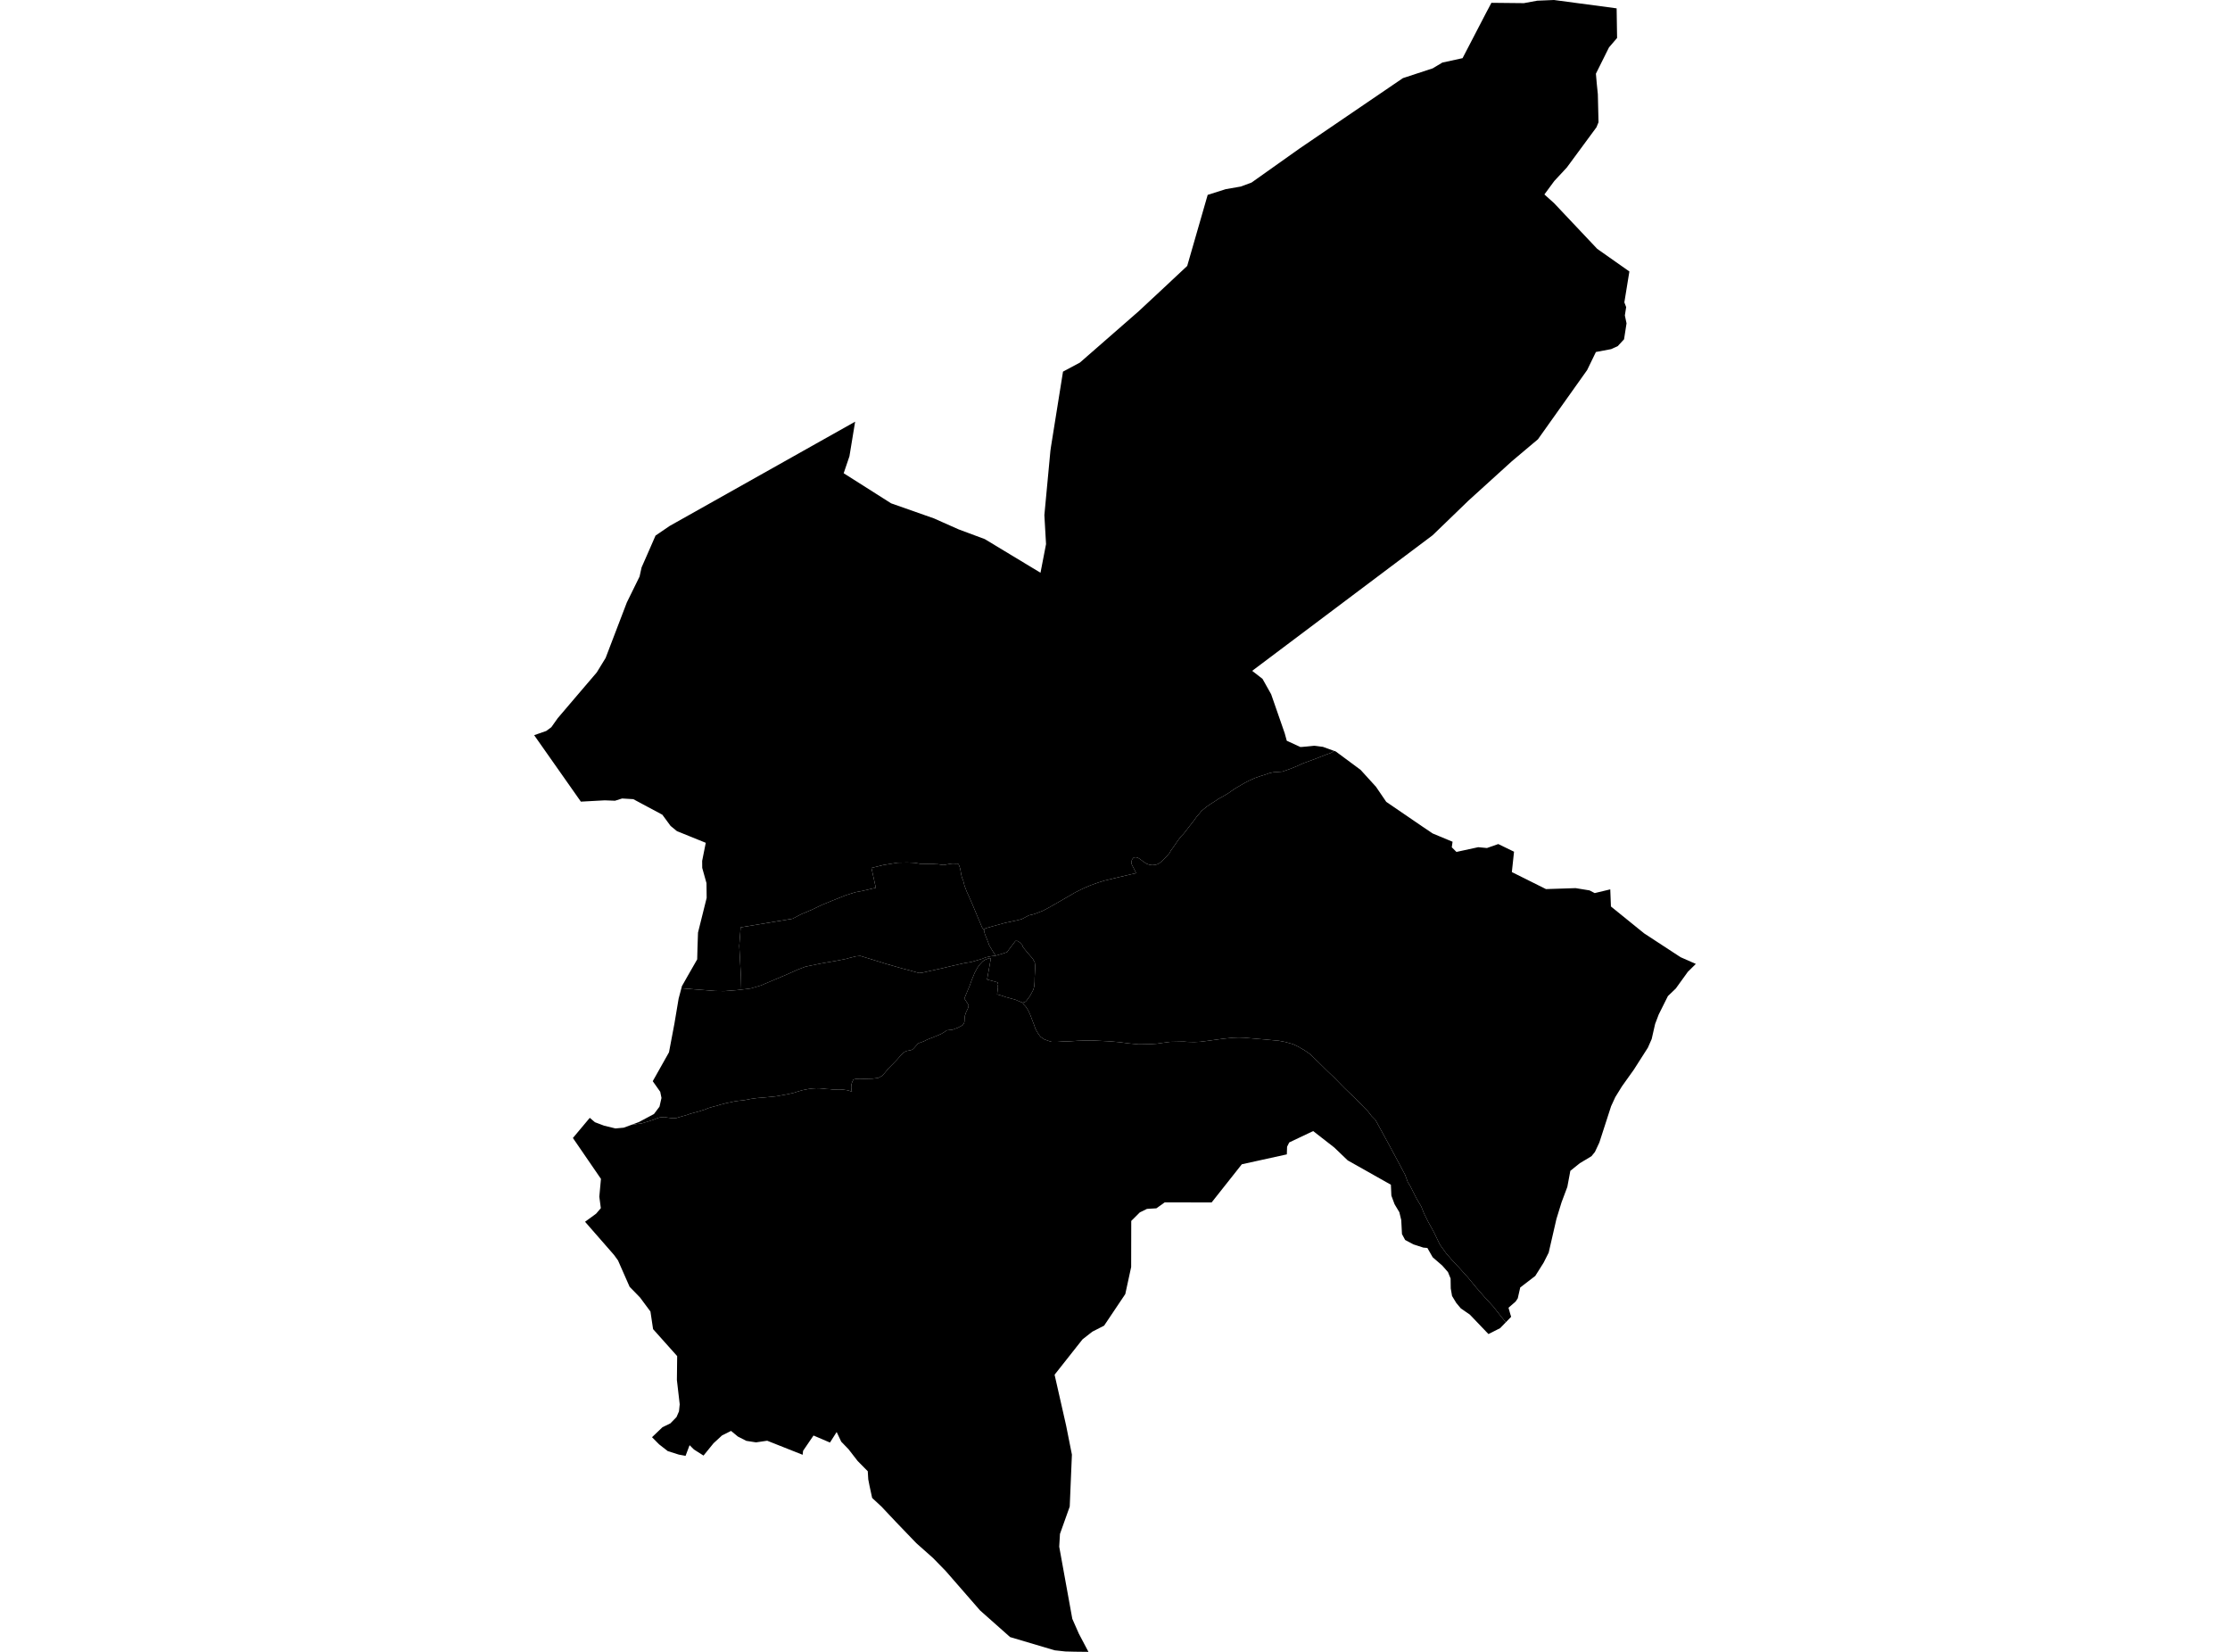 <?xml version='1.0'?>
<svg  baseProfile = 'tiny' width = '540' height = '400' stroke-linecap = 'round' stroke-linejoin = 'round' version='1.1' xmlns='http://www.w3.org/2000/svg'>
<path id='2507201001' title='2507201001'  d='M 364.63 320.198 363.259 321.614 360.435 323.044 355.923 318.328 353.752 316.838 352.63 315.496 351.617 313.816 351.302 311.982 351.265 309.591 350.627 308.029 349.241 306.451 346.93 304.449 345.639 302.19 344.671 302.109 342.272 301.331 340.262 300.26 339.492 298.837 339.316 295.441 338.854 293.534 337.695 291.597 336.925 289.521 336.807 286.881 326.354 280.99 323.068 277.843 317.985 273.89 312.19 276.64 311.669 277.682 311.61 279.531 300.71 281.929 293.404 291.164 282.034 291.157 280.024 292.595 278.373 292.69 277.735 292.734 276.004 293.585 273.935 295.646 273.913 306.811 272.49 313.361 267.363 321.005 264.509 322.465 262.14 324.321 260.702 326.132 255.37 332.888 258.164 345.197 259.565 352.232 259.037 364.812 256.675 371.436 256.492 374.531 259.661 391.997 261.26 395.621 263.571 400 260.328 399.963 257.988 399.905 255.377 399.619 244.601 396.42 237.332 389.972 229.021 380.436 225.933 377.268 221.891 373.681 217.02 368.612 213.426 364.797 211.452 362.971 211.188 362.707 210.55 359.758 210.249 358.21 210.132 356.259 207.689 353.787 205.459 350.911 203.706 349.1 202.599 346.76 200.977 349.312 196.994 347.61 194.471 351.308 194.361 352.276 185.778 348.872 183.072 349.268 180.717 348.902 178.678 347.86 177.027 346.496 176.485 346.767 174.849 347.581 172.787 349.481 170.359 352.467 168.056 351.007 166.985 349.95 166.01 352.533 164.374 352.232 161.696 351.381 160.442 350.405 159.591 349.738 157.889 348.021 160.413 345.608 162.334 344.669 163.816 343.143 164.418 341.764 164.594 340.048 163.912 334.179 163.978 328.377 158.146 321.849 157.508 317.587 154.962 314.161 152.461 311.594 149.652 305.212 148.683 303.877 141.671 295.852 144.363 293.879 145.492 292.558 145.126 289.778 145.522 285.465 138.729 275.562 142.815 270.684 144.069 271.748 146.285 272.584 149.028 273.251 151.038 273.068 152.989 272.349 153.341 272.305 154.706 272.114 155.461 272.012 156.011 271.843 156.943 271.572 157.75 271.308 158.212 271.161 158.924 270.853 159.738 270.596 160.464 270.523 160.992 270.501 161.462 270.596 162.327 270.721 163.141 270.779 163.772 270.735 164.058 270.64 165.137 270.325 166.413 269.965 167.139 269.701 168.328 269.378 169.362 269.1 170.073 268.865 170.844 268.63 171.335 268.395 171.636 268.285 172.897 267.926 173.668 267.75 174.196 267.559 175.876 267.119 177.988 266.679 178.993 266.54 180.086 266.429 181.253 266.217 181.803 266.099 183.314 265.894 185.199 265.74 186.725 265.593 187.876 265.476 190.165 265.065 191.588 264.772 192.212 264.632 193.041 264.361 194.317 263.987 195.733 263.708 196.664 263.583 197.596 263.525 198.417 263.532 199.452 263.62 200.171 263.708 201.021 263.745 201.601 263.825 202.246 263.825 203.369 263.803 204.073 263.847 205.188 264.001 205.877 264.207 206.332 264.354 206.215 264.126 206.12 263.334 206.164 262.615 206.376 261.984 206.64 261.419 207.014 261.309 207.425 261.243 208.254 261.295 208.944 261.258 211.306 261.192 212.692 261.016 213.602 260.502 214.203 259.857 215.215 258.632 216.03 257.825 217.189 256.629 218.304 255.36 219.023 254.73 219.602 254.473 220.387 254.341 220.893 254.179 221.179 253.952 222.008 253.028 222.265 252.734 222.514 252.58 223.659 252.177 224.568 251.715 225.786 251.253 227.312 250.622 227.942 250.343 228.617 249.939 229.299 249.485 230.686 249.338 231.992 248.832 233.092 248.252 233.393 247.834 233.532 247.453 233.569 246.829 233.649 245.971 233.943 245.091 234.368 244.211 234.559 243.58 234.398 243.14 233.517 241.79 234.786 238.753 235.315 237.279 236.004 235.606 236.686 234.337 237.258 233.552 237.977 232.782 238.579 232.393 239.554 232.012 239.936 232.07 239.019 237.191 241.689 237.909 241.462 238.357 241.667 238.936 241.454 240.785 242.709 241.144 243.655 241.474 245.833 242.061 247.323 242.692 247.645 242.795 247.909 243.242 248.416 243.778 248.995 244.687 249.523 245.861 249.897 246.866 250.367 248.062 250.741 249.14 251.306 250.145 251.929 251.032 252.861 251.671 253.976 252.074 254.709 252.294 255.934 252.294 257.504 252.191 258.92 252.162 260.959 252.03 262.866 251.964 264.275 251.942 265.947 252.023 268.683 252.155 271.111 252.368 273.466 252.676 275.755 252.888 278.527 252.837 280.127 252.734 281.484 252.536 283.361 252.287 286.677 252.221 287.645 252.301 289.178 252.338 290.631 252.265 292.443 252.037 293.822 251.847 296.264 251.517 298.538 251.282 299.976 251.231 301.319 251.275 302.331 251.37 306.409 251.715 309.71 252.023 311.265 252.323 313.136 252.852 314.493 253.512 315.938 254.355 317.273 255.28 319.246 257.194 321.498 259.417 323.031 260.877 325.599 263.495 328.313 266.107 331.284 269.144 332.091 270.215 333.088 271.22 336.169 276.86 338.502 281.188 340.255 284.489 340.908 286.279 341.487 287.189 343.028 290.24 344.143 292.118 344.84 293.857 345.852 295.889 347.231 298.383 348.676 301.383 350.202 303.51 350.825 304.222 351.61 305.131 353.495 307.148 355.535 309.415 357.53 311.843 359.518 314.117 361.608 316.391 363.075 318.262 364.63 320.198 Z' />
<path id='2507202001' title='2507202001'  d='M 247.645 242.795 247.323 242.692 245.833 242.061 243.655 241.474 242.709 241.144 241.454 240.785 241.667 238.936 241.462 238.357 241.689 237.909 239.019 237.191 239.936 232.07 239.554 232.012 238.579 232.393 237.977 232.782 237.258 233.552 236.686 234.337 236.004 235.606 235.315 237.279 234.786 238.753 233.517 241.79 234.398 243.14 234.559 243.58 234.368 244.211 233.943 245.091 233.649 245.971 233.569 246.829 233.532 247.453 233.393 247.834 233.092 248.252 231.992 248.832 230.686 249.338 229.299 249.485 228.617 249.939 227.942 250.343 227.312 250.622 225.786 251.253 224.568 251.715 223.659 252.177 222.514 252.58 222.265 252.734 222.008 253.028 221.179 253.952 220.893 254.179 220.387 254.341 219.602 254.473 219.023 254.73 218.304 255.36 217.189 256.629 216.03 257.825 215.215 258.632 214.203 259.857 213.602 260.502 212.692 261.016 211.306 261.192 208.944 261.258 208.254 261.295 207.425 261.243 207.014 261.309 206.64 261.419 206.376 261.984 206.164 262.615 206.12 263.334 206.215 264.126 206.332 264.354 205.877 264.207 205.188 264.001 204.073 263.847 203.369 263.803 202.246 263.825 201.601 263.825 201.021 263.745 200.171 263.708 199.452 263.62 198.417 263.532 197.596 263.525 196.664 263.583 195.733 263.708 194.317 263.987 193.041 264.361 192.212 264.632 191.588 264.772 190.165 265.065 187.876 265.476 186.725 265.593 185.199 265.74 183.314 265.894 181.803 266.099 181.253 266.217 180.086 266.429 178.993 266.54 177.988 266.679 175.876 267.119 174.196 267.559 173.668 267.75 172.897 267.926 171.636 268.285 171.335 268.395 170.844 268.63 170.073 268.865 169.362 269.1 168.328 269.378 167.139 269.701 166.413 269.965 165.137 270.325 164.058 270.64 163.772 270.735 163.141 270.779 162.327 270.721 161.462 270.596 160.992 270.501 160.464 270.523 159.738 270.596 158.924 270.853 158.212 271.161 157.75 271.308 156.943 271.572 156.011 271.843 155.461 272.012 154.706 272.114 153.341 272.305 152.989 272.349 154.698 271.711 158.359 269.76 159.701 267.977 160.178 265.865 159.877 264.376 158.065 261.808 161.997 254.818 163.31 247.886 164.33 241.819 164.997 239.303 167.807 239.538 170.697 239.758 173.25 239.963 175.428 239.993 178.348 239.765 179.499 239.633 180.629 239.501 181.839 239.34 184.209 238.643 190.613 235.936 193.268 234.755 195.072 234.066 198.791 233.31 200.391 233.024 202.298 232.701 204.829 232.202 205.643 231.975 207.264 231.572 208.335 231.476 210 231.982 213.36 233.017 214.35 233.339 215.883 233.772 217.262 234.168 218.67 234.564 220.387 235.012 221.832 235.415 222.551 235.613 223.372 235.525 225.038 235.151 228.008 234.498 230.444 233.912 233.649 233.193 235.109 232.973 236.686 232.518 237.757 232.195 238.703 231.828 239.884 231.564 241.146 231.403 243.024 230.845 243.875 230.552 244.33 229.906 245.9 227.838 246.391 227.853 246.956 228.219 247.55 228.865 247.748 229.393 248.973 230.875 250.066 232.129 250.572 233.031 250.682 234.036 250.543 236.736 250.528 237.719 250.447 238.848 250.198 239.714 249.421 241.152 248.592 242.289 248.298 242.575 248.049 242.677 247.645 242.795 Z' />
<path id='2507202002' title='2507202002'  d='M 238.3 225.292 238.293 225.425 238.498 226.187 239.232 228.029 239.554 228.938 240.537 230.559 241.146 231.403 239.884 231.564 238.703 231.828 237.757 232.195 236.686 232.518 235.109 232.973 233.649 233.193 230.444 233.912 228.008 234.498 225.038 235.151 223.372 235.525 222.551 235.613 221.832 235.415 220.387 235.012 218.67 234.564 217.262 234.168 215.883 233.772 214.35 233.339 213.36 233.017 210 231.982 208.335 231.476 207.264 231.572 205.643 231.975 204.829 232.202 202.298 232.701 200.391 233.024 198.791 233.31 195.072 234.066 193.268 234.755 190.613 235.936 184.209 238.643 181.839 239.34 180.629 239.501 179.499 239.633 179.411 236.325 179.015 229.041 179.353 224.559 187.268 223.246 191.926 222.468 194.023 221.375 196.518 220.319 199.224 219.035 201.828 217.972 204.895 216.754 207.11 216.057 208.826 215.734 211.335 215.148 212.083 214.986 211.02 210.174 213.866 209.47 217.394 208.898 219.705 208.854 221.01 208.905 221.634 208.949 222.837 209.169 224.363 209.191 225.089 209.213 225.94 209.199 226.512 209.25 227.106 209.272 228.038 209.411 228.339 209.448 228.676 209.441 228.977 209.382 229.343 209.309 229.974 209.199 230.517 209.125 230.921 209.118 231.493 209.14 231.838 209.125 232.094 209.243 232.226 209.499 232.395 209.969 232.549 210.519 232.703 211.429 232.784 211.861 232.864 212.184 232.982 212.602 233.231 213.196 233.437 214.003 233.547 214.436 233.693 214.84 234.126 215.977 234.669 217.143 235.571 219.226 236.532 221.529 237.787 224.522 238.3 225.292 Z' />
<path id='2507202003' title='2507202003'  d='M 410.653 233.413 408.716 235.32 405.789 239.376 403.89 241.196 401.66 245.663 400.794 247.944 399.958 251.605 399.041 253.688 395.645 259.006 392.754 263.063 391.155 265.652 390.136 267.86 387.29 276.655 386.211 278.951 385.375 279.978 382.573 281.658 380.262 283.514 379.536 287.401 378.128 291.157 376.895 295.17 375.017 303.327 373.8 305.74 371.768 308.968 368.129 311.762 367.528 314.396 367.022 315.159 365.291 316.67 365.738 318.262 365.929 318.863 364.63 320.198 363.075 318.262 361.608 316.391 359.518 314.117 357.53 311.843 355.535 309.415 353.495 307.148 351.61 305.131 350.825 304.222 350.202 303.51 348.676 301.383 347.231 298.383 345.852 295.889 344.84 293.857 344.143 292.118 343.028 290.24 341.487 287.189 340.908 286.279 340.255 284.489 338.502 281.188 336.169 276.86 333.088 271.22 332.091 270.215 331.284 269.144 328.313 266.107 325.599 263.495 323.031 260.877 321.498 259.417 319.246 257.194 317.273 255.28 315.938 254.355 314.493 253.512 313.136 252.852 311.265 252.323 309.71 252.023 306.409 251.715 302.331 251.37 301.319 251.275 299.976 251.231 298.538 251.282 296.264 251.517 293.822 251.847 292.443 252.037 290.631 252.265 289.178 252.338 287.645 252.301 286.677 252.221 283.361 252.287 281.484 252.536 280.127 252.734 278.527 252.837 275.755 252.888 273.466 252.676 271.111 252.368 268.683 252.155 265.947 252.023 264.275 251.942 262.866 251.964 260.959 252.03 258.92 252.162 257.504 252.191 255.934 252.294 254.709 252.294 253.976 252.074 252.861 251.671 251.929 251.032 251.306 250.145 250.741 249.14 250.367 248.062 249.897 246.866 249.523 245.861 248.995 244.687 248.416 243.778 247.909 243.242 247.645 242.795 248.049 242.677 248.298 242.575 248.592 242.289 249.421 241.152 250.198 239.714 250.447 238.848 250.528 237.719 250.543 236.736 250.682 234.036 250.572 233.031 250.066 232.129 248.973 230.875 247.748 229.393 247.55 228.865 246.956 228.219 246.391 227.853 245.9 227.838 244.33 229.906 243.875 230.552 243.024 230.845 241.146 231.403 240.537 230.559 239.554 228.938 239.232 228.029 238.498 226.187 238.293 225.425 238.3 225.292 238.315 225.058 238.659 224.786 240.273 224.324 243.259 223.503 245.966 222.923 247.396 222.578 249.142 221.654 250.506 221.324 251.951 220.767 252.619 220.502 254.152 219.681 257.035 218.03 258.648 217.099 260.372 216.094 262.573 215.008 264.069 214.377 265.859 213.739 267.436 213.24 270.693 212.463 273.73 211.751 275.124 211.429 274.838 210.864 274.522 210.218 274.192 209.609 274.023 209.199 273.95 208.891 274.001 208.568 274.104 208.216 274.207 208.032 274.339 207.849 274.508 207.688 274.706 207.607 274.999 207.585 275.212 207.614 275.403 207.651 275.571 207.732 275.747 207.827 276.026 208.003 276.716 208.531 277.603 209.133 278.285 209.382 279.026 209.492 279.782 209.411 280.178 209.309 280.559 209.118 280.977 208.861 281.366 208.502 281.814 208.054 282.276 207.621 282.753 207.093 283.259 206.492 283.501 206 284.183 205.069 284.733 204.255 285.423 203.272 285.966 202.575 286.626 201.885 287.014 201.394 288.012 200.103 289.046 198.782 289.707 197.843 290.293 197.176 290.976 196.34 292.105 195.408 293.22 194.638 294.401 193.89 294.988 193.486 296.323 192.745 297.416 192.085 298.179 191.557 299.045 190.963 300.343 190.2 301.37 189.598 302.434 189.041 303.937 188.373 305.353 187.882 306.358 187.581 307.458 187.185 308.449 186.987 309.277 186.943 310.466 186.848 311.368 186.554 312.527 186.143 313.818 185.623 315.623 184.808 318.557 183.737 321.175 182.703 322.18 182.358 322.694 182.072 323.002 181.808 323.471 181.977 329.472 186.422 333.206 190.53 335.685 194.168 344.509 200.198 346.93 201.827 351.742 203.829 351.551 205.171 352.681 206.294 357.955 205.149 360.075 205.348 362.811 204.387 366.626 206.242 366.098 211.172 374.365 215.294 381.531 215.06 384.913 215.61 386.16 216.263 389.93 215.36 390.092 219.505 398.117 226.004 406.956 231.784 410.653 233.413 Z' />
<path id='2507203001' title='2507203001'  d='M 323.002 181.808 322.694 182.072 322.18 182.358 321.175 182.703 318.557 183.737 315.623 184.808 313.818 185.623 312.527 186.143 311.368 186.554 310.466 186.848 309.277 186.943 308.449 186.987 307.458 187.185 306.358 187.581 305.353 187.882 303.937 188.373 302.434 189.041 301.37 189.598 300.343 190.2 299.045 190.963 298.179 191.557 297.416 192.085 296.323 192.745 294.988 193.486 294.401 193.89 293.22 194.638 292.105 195.408 290.976 196.34 290.293 197.176 289.707 197.843 289.046 198.782 288.012 200.103 287.014 201.394 286.626 201.885 285.966 202.575 285.423 203.272 284.733 204.255 284.183 205.069 283.501 206 283.259 206.492 282.753 207.093 282.276 207.621 281.814 208.054 281.366 208.502 280.977 208.861 280.559 209.118 280.178 209.309 279.782 209.411 279.026 209.492 278.285 209.382 277.603 209.133 276.716 208.531 276.026 208.003 275.747 207.827 275.571 207.732 275.403 207.651 275.212 207.614 274.999 207.585 274.706 207.607 274.508 207.688 274.339 207.849 274.207 208.032 274.104 208.216 274.001 208.568 273.95 208.891 274.023 209.199 274.192 209.609 274.522 210.218 274.838 210.864 275.124 211.429 273.73 211.751 270.693 212.463 267.436 213.24 265.859 213.739 264.069 214.377 262.573 215.008 260.372 216.094 258.648 217.099 257.035 218.03 254.152 219.681 252.619 220.502 251.951 220.767 250.506 221.324 249.142 221.654 247.396 222.578 245.966 222.923 243.259 223.503 240.273 224.324 238.659 224.786 238.315 225.058 238.3 225.292 237.787 224.522 236.532 221.529 235.571 219.226 234.669 217.143 234.126 215.977 233.693 214.84 233.547 214.436 233.437 214.003 233.231 213.196 232.982 212.602 232.864 212.184 232.784 211.861 232.703 211.429 232.549 210.519 232.395 209.969 232.226 209.499 232.094 209.243 231.838 209.125 231.493 209.14 230.921 209.118 230.517 209.125 229.974 209.199 229.343 209.309 228.977 209.382 228.676 209.441 228.339 209.448 228.038 209.411 227.106 209.272 226.512 209.25 225.94 209.199 225.089 209.213 224.363 209.191 222.837 209.169 221.634 208.949 221.01 208.905 219.705 208.854 217.394 208.898 213.866 209.47 211.02 210.174 212.083 214.986 211.335 215.148 208.826 215.734 207.11 216.057 204.895 216.754 201.828 217.972 199.224 219.035 196.518 220.319 194.023 221.375 191.926 222.468 187.268 223.246 179.353 224.559 179.015 229.041 179.411 236.325 179.499 239.633 178.348 239.765 175.428 239.993 173.25 239.963 170.697 239.758 167.807 239.538 164.997 239.303 165.129 238.782 165.137 238.782 166.464 236.435 168.826 232.312 168.9 229.496 169.024 225.828 171.049 217.708 171.122 217.4 171.108 216.402 171.078 213.849 170.044 210.16 170.029 208.465 170.902 204.086 163.912 201.254 162.379 199.993 160.391 197.286 153.349 193.515 150.642 193.354 148.925 193.897 146.431 193.802 140.658 194.117 129.347 178.023 132.274 177.003 133.506 176.094 135.054 173.908 139.697 168.458 144.509 162.824 146.651 159.325 151.786 145.894 154.874 139.608 155.359 137.407 157.156 133.321 158.74 129.69 162.173 127.35 207.073 102.109 205.694 110.486 204.3 114.594 215.795 121.885 226.182 125.538 228.17 126.426 232.153 128.194 238.476 130.548 251.959 138.691 252.795 134.37 253.301 131.759 252.897 124.739 254.357 109.18 254.504 108.146 257.409 89.991 261.487 87.812 275.74 75.364 281.88 69.642 287.484 64.398 292.443 47.189 296.8 45.81 300.46 45.171 303.072 44.203 314.684 35.966 339.719 18.918 346.937 16.549 349.263 15.155 354.163 14.084 359.84 3.154 361.153 0.682 369.01 0.763 372.23 0.169 376.301 0 391.471 2.025 391.581 9.191 389.622 11.48 386.453 17.847 386.673 20.37 386.923 22.806 387.084 29.598 386.585 30.823 379.404 40.572 376.389 43.814 373.976 47.086 376.308 49.177 386.769 60.26 394.559 65.74 393.341 73.215 393.781 74.366 393.51 76.083 393.466 76.391 393.869 78.298 393.268 82.157 391.749 83.807 390.143 84.541 386.453 85.237 384.326 89.617 372.413 106.378 371.108 107.471 366.076 111.711 355.623 121.196 346.915 129.609 336.844 137.172 303.218 162.443 305.72 164.387 307.81 168.106 311.097 177.561 311.595 179.373 314.896 180.891 315.461 180.855 318.197 180.583 320.339 180.847 323.002 181.808 Z' />
</svg>